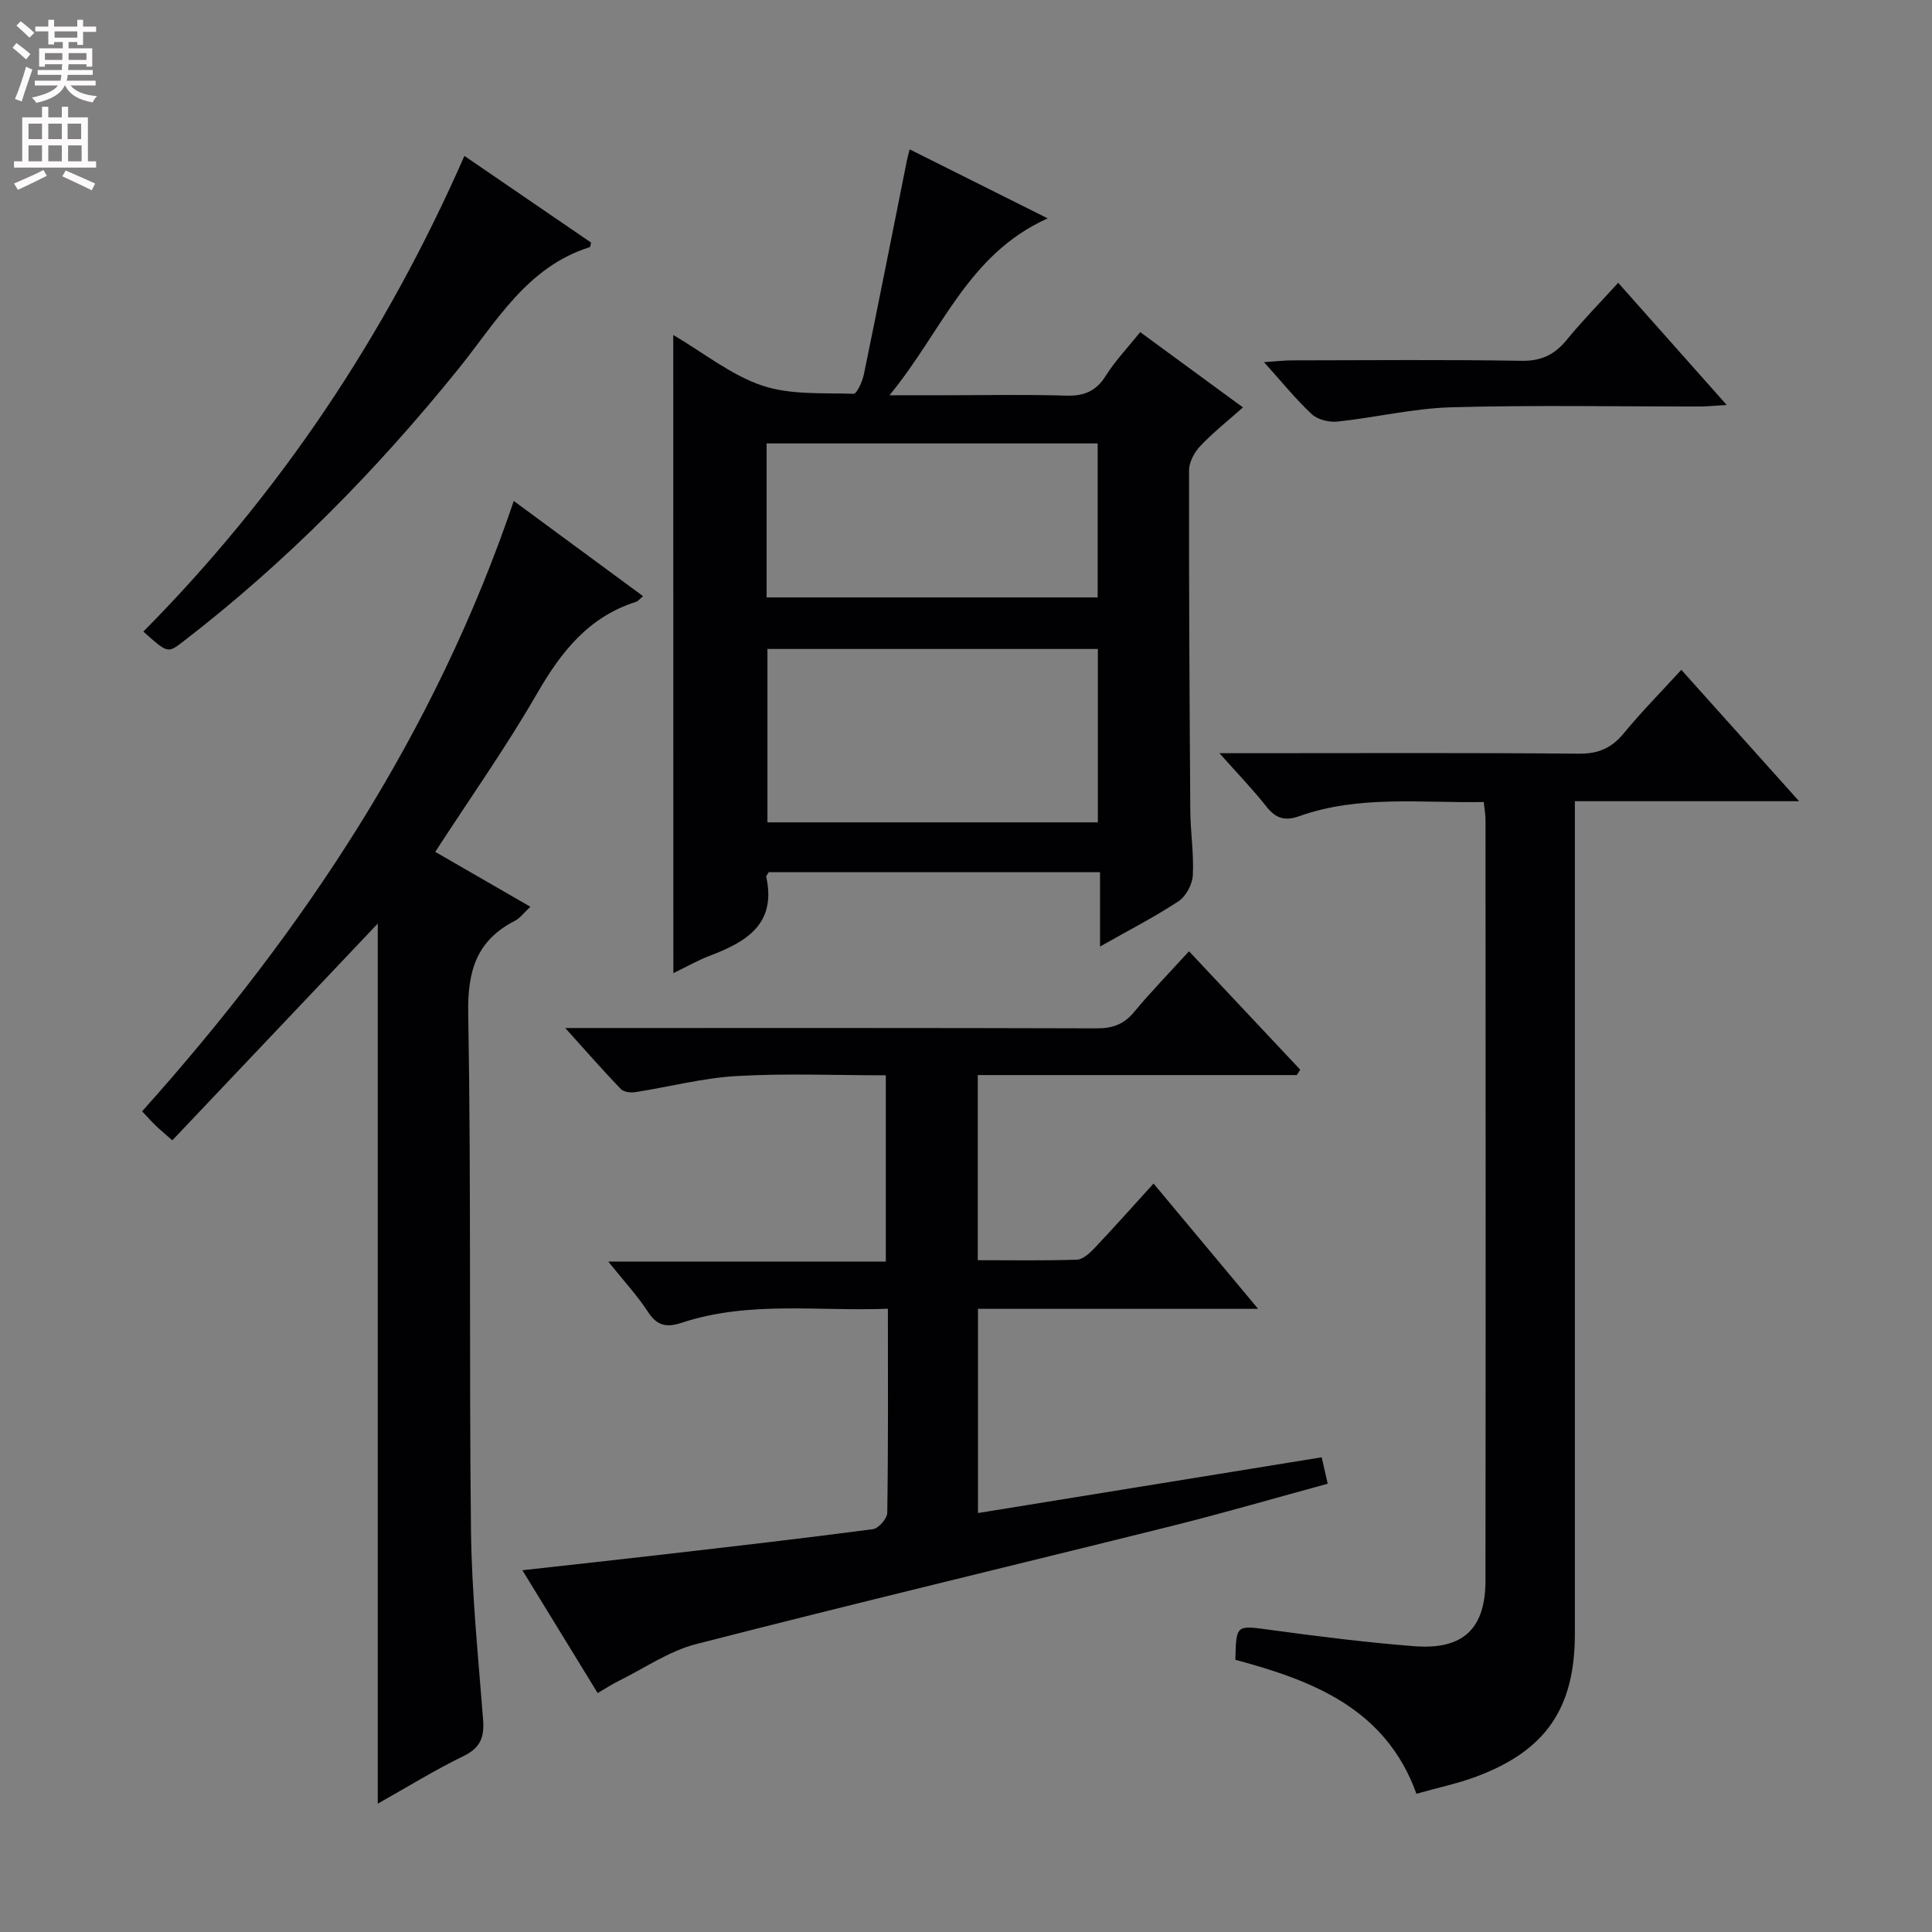 <svg enable-background="new 0 0 400 400" viewBox="0 0 400 400" xmlns="http://www.w3.org/2000/svg"><rect x="0" y="0" width="400" height="400" fill="#808080" stroke="none"/><g fill="#010103"><path d="m139.39 69.35c6.34 3.74 11.96 8.29 18.39 10.47 5.86 1.98 12.58 1.5 18.94 1.71.68.02 1.82-2.52 2.13-4 3.05-14.78 5.97-29.58 8.93-44.38.12-.62.3-1.22.55-2.23 9.24 4.62 18.24 9.12 28.58 14.29-16.62 7.47-21.86 23.43-32.75 36.62h11.49c8.33 0 16.66-.18 24.98.08 3.71.12 6.23-.82 8.28-4.07 2.01-3.19 4.67-5.97 7.16-9.08 7.12 5.22 13.94 10.21 21.27 15.59-3.11 2.77-6.18 5.19-8.83 7.99-1.22 1.29-2.33 3.33-2.33 5.03-.04 23.48.09 46.96.26 70.44.03 4.48.76 8.97.52 13.43-.1 1.87-1.42 4.33-2.96 5.35-4.94 3.26-10.24 5.97-16.25 9.38 0-5.6 0-10.31 0-15.39-23.3 0-45.98 0-68.6 0-.22.41-.56.73-.5.98 2.12 9.75-4.11 13.44-11.66 16.3-2.45.93-4.74 2.25-7.58 3.62-.02-44.13-.02-87.73-.02-132.13zm87.91 65.01c-23.09 0-45.78 0-68.41 0v35.9h68.41c0-12.08 0-23.81 0-35.9zm-.04-10.67c0-10.88 0-21.28 0-31.88-23.02 0-45.71 0-68.54 0v31.88z"/><path d="m268.5 222.58c-21.94 0-43.87 0-66.06 0v38.33c6.99 0 13.77.12 20.53-.11 1.22-.04 2.59-1.3 3.56-2.31 4-4.22 7.86-8.57 12.3-13.45 7.14 8.56 14.06 16.85 21.65 25.94-19.93 0-38.82 0-58 0v42.28c23.87-3.87 47.39-7.69 71.16-11.54.45 1.97.8 3.52 1.25 5.47-10.9 2.96-21.54 6.07-32.29 8.75-32.82 8.18-65.72 16.03-98.47 24.45-5.67 1.46-10.79 5.05-16.15 7.69-1.32.65-2.55 1.47-4.24 2.45-5.12-8.35-10.11-16.5-15.59-25.43 9.95-1.11 19.24-2.11 28.53-3.19 14.69-1.7 29.38-3.37 44.04-5.31 1.17-.15 2.96-2.2 2.98-3.39.21-13.81.13-27.62.13-42.25-14.49.57-28.77-1.69-42.68 2.9-3.13 1.03-5.09.67-6.99-2.24-2.23-3.43-5.06-6.47-8.23-10.43h57.47c0-13.02 0-25.55 0-38.56-10.3 0-20.6-.43-30.84.15-7.05.4-14.02 2.25-21.05 3.34-.96.15-2.39-.03-2.98-.65-3.63-3.78-7.09-7.73-11.5-12.63h6.55c34.49 0 68.98-.04 103.47.07 3.27.01 5.62-.81 7.74-3.37 3.49-4.21 7.32-8.13 11.38-12.59 7.86 8.37 15.44 16.45 23.03 24.52-.25.36-.47.73-.7 1.11z"/><path d="m106.37 103.72c9.06 6.67 17.85 13.15 26.77 19.71-.68.56-1 1.03-1.44 1.17-9.85 3.11-15.54 10.37-20.53 19.02-6.38 11.07-13.79 21.54-21.06 32.75 6.48 3.74 12.87 7.42 19.69 11.36-1.33 1.24-2.12 2.36-3.21 2.92-7.91 4.06-9.81 10.35-9.65 19.12.62 35.65.17 71.32.57 106.97.15 13.11 1.5 26.21 2.51 39.29.27 3.56-.49 5.8-3.97 7.5-5.94 2.89-11.59 6.38-17.84 9.9 0-61.37 0-122.1 0-182.21-13.91 14.67-28.12 29.67-42.53 44.87-1.73-1.52-2.6-2.23-3.4-3.01-.84-.8-1.61-1.67-2.86-2.99 33.36-37.25 60.66-78.23 76.95-126.37z"/><path d="m307.19 166.05c-12.92.24-25.78-1.48-38.19 2.93-2.94 1.05-4.86.49-6.79-1.97-2.77-3.53-5.91-6.76-9.74-11.07h5.93c22.82 0 45.65-.11 68.47.1 4.09.04 6.82-1.18 9.35-4.26 3.58-4.36 7.56-8.38 11.88-13.1 8.05 8.98 15.85 17.69 24.38 27.2-15.9 0-30.9 0-46.42 0v6.46 165.92c0 15.37-5.97 24.16-20.38 29.56-3.86 1.44-7.94 2.29-12.42 3.56-6.38-17.67-21.47-23.43-37.49-27.74.17-7.37.14-7.15 7.36-6.17 9.87 1.34 19.78 2.59 29.7 3.36 10.08.78 14.71-3.6 14.72-13.57.06-52.47.03-104.95.01-157.42.01-1.15-.21-2.28-.37-3.79z"/><path d="m96.15 32.28c9.24 6.33 17.74 12.14 26.22 17.94-.11.42-.13.9-.27.95-13.06 4.11-19.37 15.52-27.21 25.23-16.9 20.93-35.64 40.01-56.99 56.44-3.18 2.44-3.17 2.44-8.22-2.08 28.19-28.47 50.14-61.26 66.47-98.48z"/><path d="m335.03 58.55c7.58 8.54 14.72 16.58 22.46 25.29-2.39.14-3.95.32-5.51.32-17.15.02-34.31-.31-51.44.16-7.89.22-15.72 2.12-23.6 2.96-1.74.19-4.1-.38-5.33-1.51-3.27-3.03-6.09-6.55-9.91-10.79 2.57-.17 4.23-.37 5.88-.37 15.82-.02 31.64-.17 47.45.09 4.11.07 6.83-1.28 9.34-4.33 3.3-4.03 6.96-7.76 10.66-11.82z"/></g><path d="m2.6 9.9.8-1c.9.7 1.9 1.4 2.9 2.3l-.9 1.1c-1.1-1-2-1.8-2.8-2.4zm.5 10.6c.9-2.1 1.6-4.3 2.3-6.7.4.2.8.4 1.3.6-.7 2.1-1.5 4.3-2.2 6.6zm.3-15.2.9-.9c1 .8 2 1.6 2.8 2.4l-1 1c-.9-.9-1.8-1.7-2.7-2.5zm12.6-1.2h1.2v1.4h2.7v1.1h-2.7v2.7h-1.2v-.6h-1.8v1.3h4.9v3.8h-1.2v-.5h-3.7c0 .4-.1.9-.1 1.2h5.1v1h-5.2c0 .5-.1.9-.2 1.2h6v1h-5.2c1.1 1.3 2.9 2 5.5 2.2-.4.4-.7.8-.9 1.3-2.9-.5-4.8-1.6-5.7-3.5h-.1c-.8 1.7-2.7 2.9-5.9 3.6-.2-.4-.6-.8-.9-1.1 2.8-.6 4.6-1.4 5.4-2.5h-4.8v-1h5.3c.1-.3.2-.7.2-1.2h-4.9v-1h5c0-.4 0-.8.1-1.2h-3.6v.5h-1.2v-3.8h4.9v-1.3h-1.8v.5h-1.2v-2.7h-2.7v-1h2.7v-1.4h1.2v1.4h4.8zm-6.7 8.3h3.6c0-.4 0-.9 0-1.4h-3.6zm1.9-4.6h4.8v-1.3h-4.7v1.3zm6.7 3.2h-3.7v1.4h3.7z" fill="#fcfafa"/><path d="m8.7 22.1h1.3v2.2h2.8v-2.2h1.3v2.2h4.1v9.1h1.7v1.3h-17v-1.3h1.7v-9.1h4.1zm.3 13.1.7 1.2c-1.8.9-3.8 1.9-6 2.9-.2-.4-.5-.8-.8-1.3 2.3-1 4.4-1.9 6.1-2.8zm-3.1-6.4h2.8v-3.2h-2.8zm0 4.6h2.8v-3.3h-2.8zm4.1-4.6h2.8v-3.2h-2.8zm0 4.6h2.8v-3.3h-2.8zm3.6 1.9c2.1.9 4.1 1.8 6.1 2.7l-.7 1.4c-2.2-1.1-4.2-2-6.1-2.9zm3.2-9.7h-2.8v3.2h2.8zm-2.7 7.8h2.8v-3.3h-2.8z" fill="#fcfafa"/></svg>